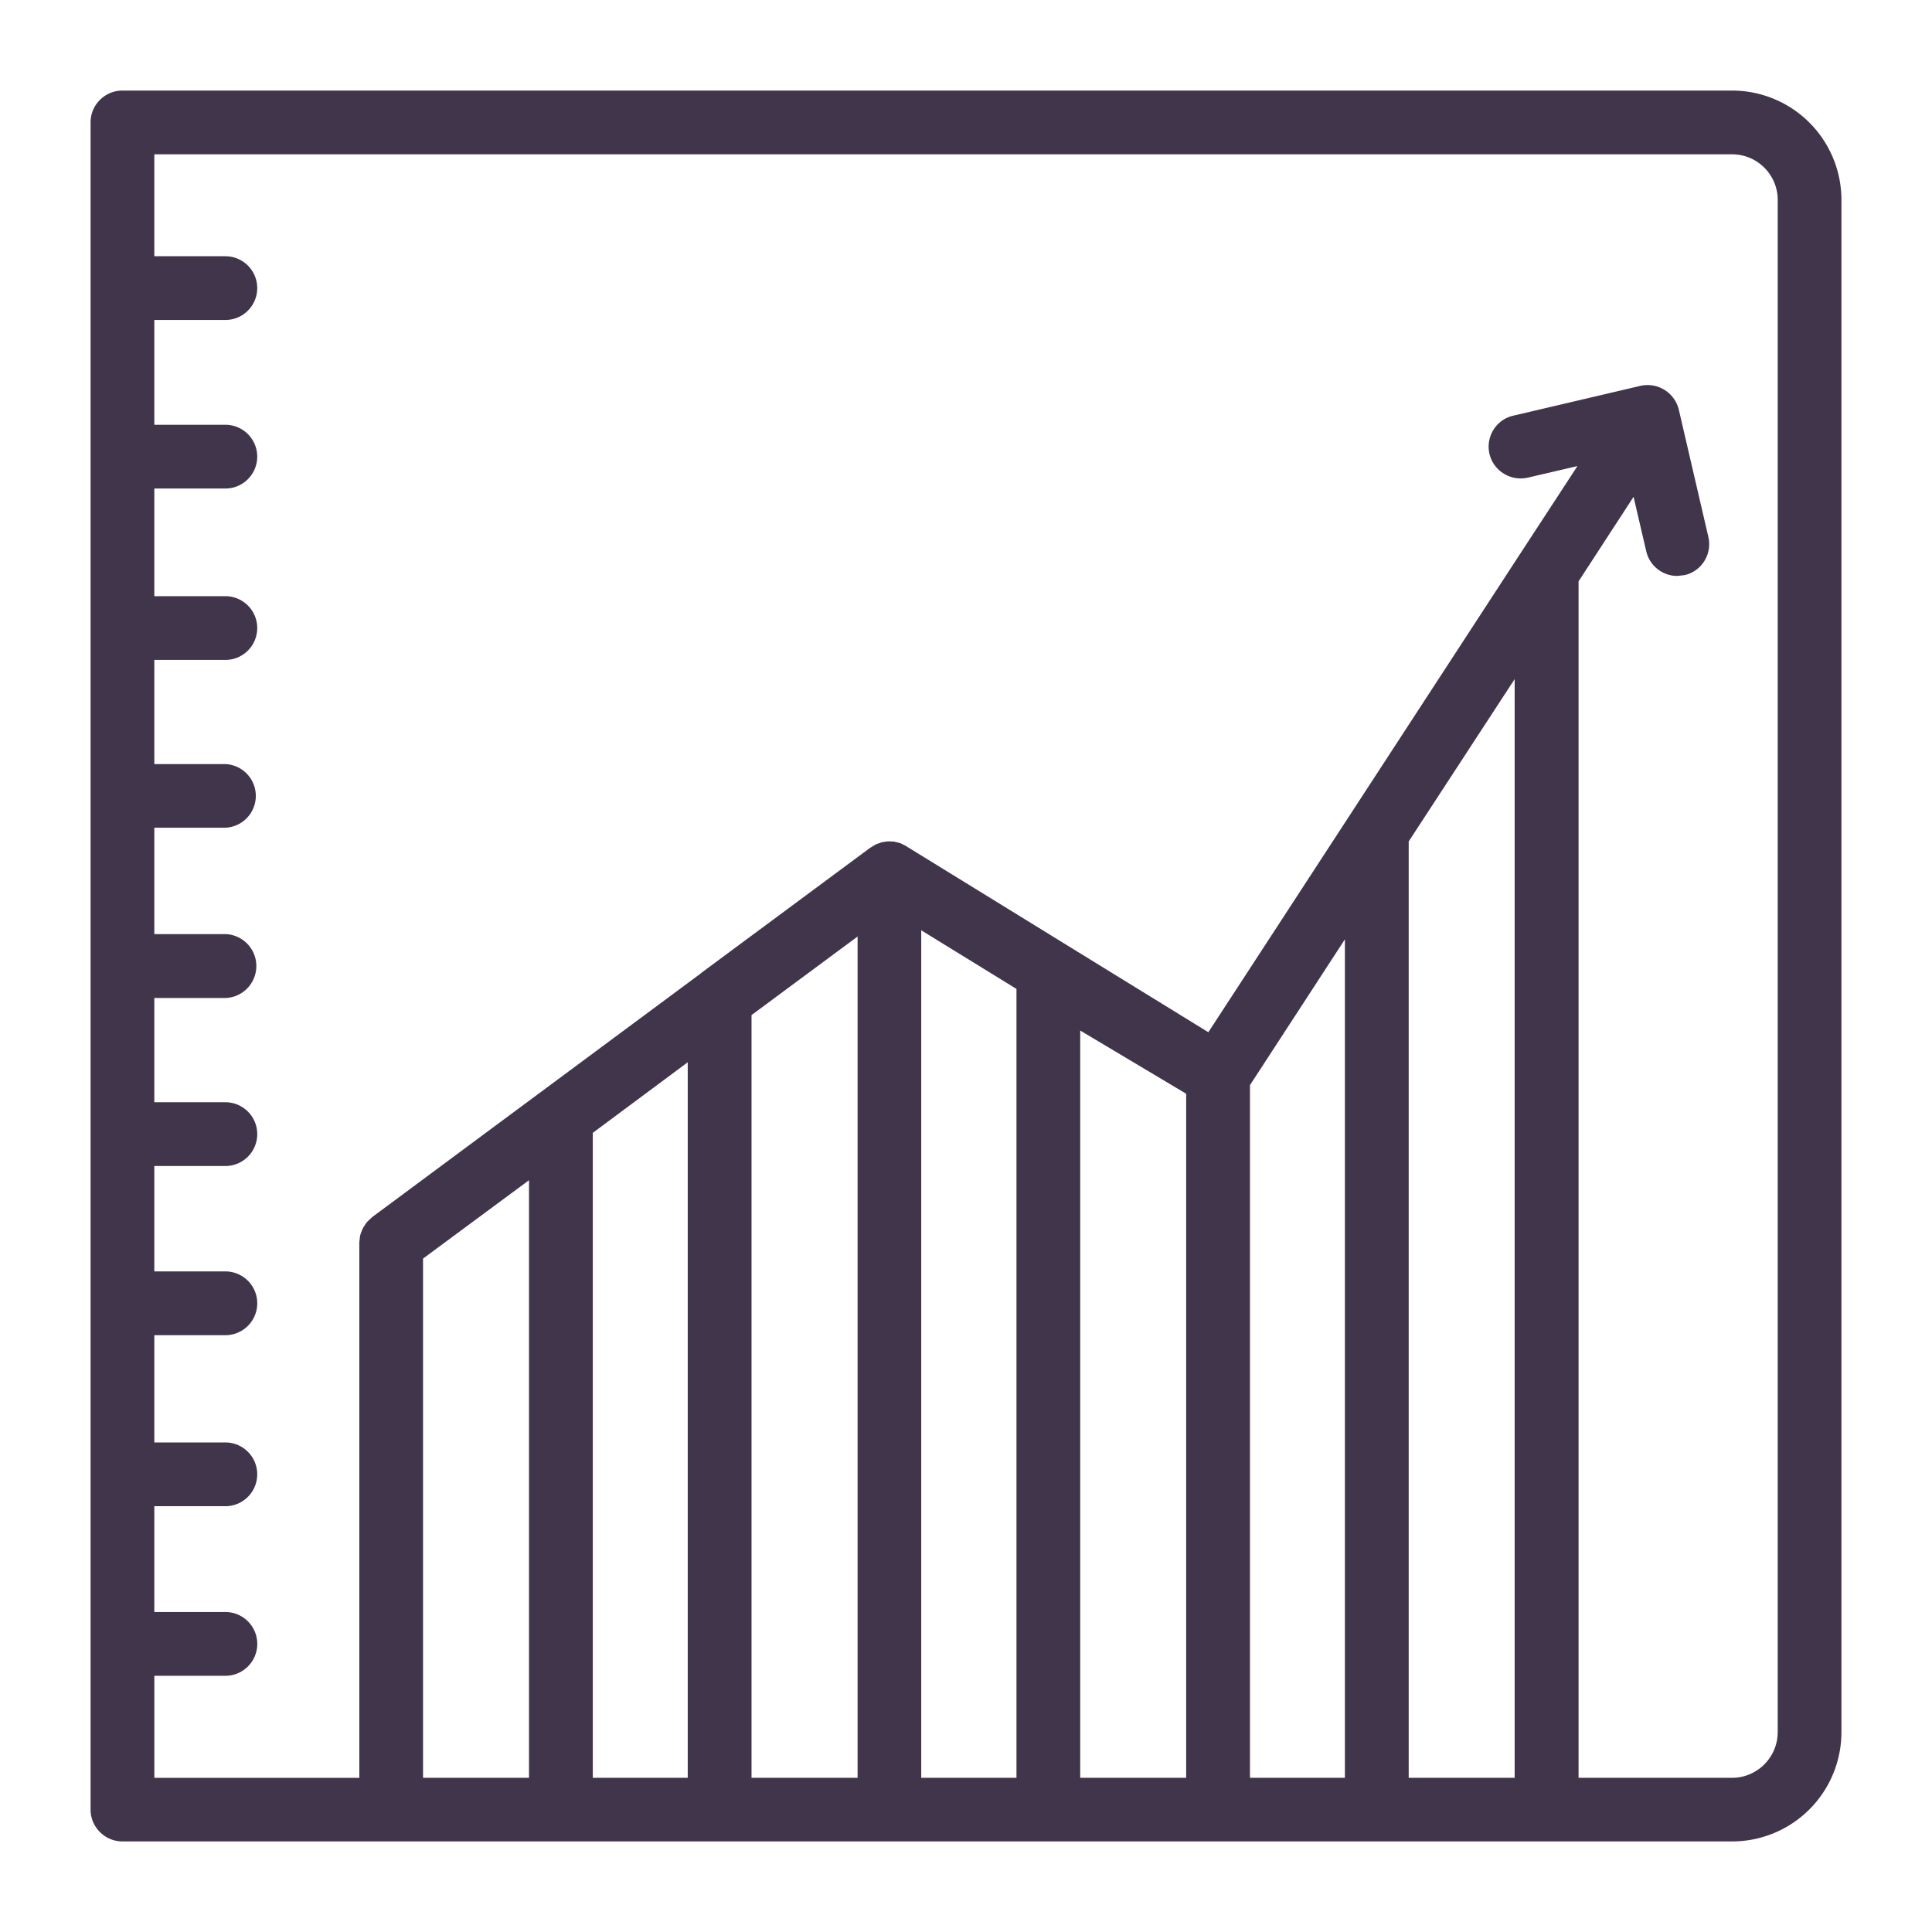 <svg xmlns="http://www.w3.org/2000/svg" width="64" height="64" viewBox="0 0 64 64">
    <g fill="none" fill-rule="evenodd">
        <path fill="none" d="M0 0h64v64H0z"/>
        <path fill="#41354B" d="M58.888 57.384c0 .826-.678 1.508-1.509 1.508h-5.087V19.258l1.822-2.8.42 1.804c.115.49.548.817 1.028.817l.245-.028c.567-.13.917-.701.784-1.268l-.978-4.212a1.066 1.066 0 0 0-1.278-.788l-4.206.987c-.568.129-.918.696-.789 1.264.134.567.706.917 1.273.788l1.642-.383-1.91 2.925-10.317 15.83-10.009-6.163-.005-.01L29.96 28l-.023-.014-.032-.014-.028-.018-.05-.019-.125-.037h-.01l-.041-.009-.028-.01-.106-.004-.097-.004-.032.004-.046.005-.05.01-.07.008-.097.033-.05.018-.051.019-.065.036-.115.07-.01.004-5.622 4.165v.005l-10.88 8.067-.17.161-.038.05-.092.14-.032.068-.056.143-.018.079-.019.152-.004.055v17.73h-6.79v-3.38h2.353a1.056 1.056 0 1 0 0-2.113H5.112v-3.505h2.353a1.056 1.056 0 1 0 0-2.112H5.112V44.23h2.353a1.056 1.056 0 1 0 0-2.113H5.112v-3.491h2.353a1.056 1.056 0 1 0 0-2.113H5.112V33.06h2.353a1.059 1.059 0 0 0 0-2.117H5.112v-3.524h2.353a1.055 1.055 0 0 0 0-2.108H5.112v-3.45h2.353a1.055 1.055 0 1 0 0-2.112H5.112v-3.566h2.353a1.056 1.056 0 1 0 0-2.112H5.112V10.6h2.353a1.056 1.056 0 1 0 0-2.112H5.112V5.112H57.38c.83 0 1.509.678 1.509 1.509v50.763zm-8.713 1.508h-3.51V27.874l3.51-5.378v36.396zm-5.623 0h-3.145V35.946l3.145-4.83v27.776zm-5.258 0h-3.51V34.138l3.51 2.094v22.66zm-5.622 0h-3.155V30.817l3.155 1.942v26.133zm-5.263 0h-3.514V33.626l3.514-2.602v27.868zm-5.627 0h-3.145V37.528l3.145-2.339v23.703zm-5.258 0h-3.51v-17.2l3.51-2.596v19.796zM57.38 3H4.056C3.476 3 3 3.47 3 4.056v55.888C3 60.524 3.475 61 4.056 61H57.38A3.623 3.623 0 0 0 61 57.384V6.62A3.624 3.624 0 0 0 57.38 3z"/>
    </g>
</svg>
